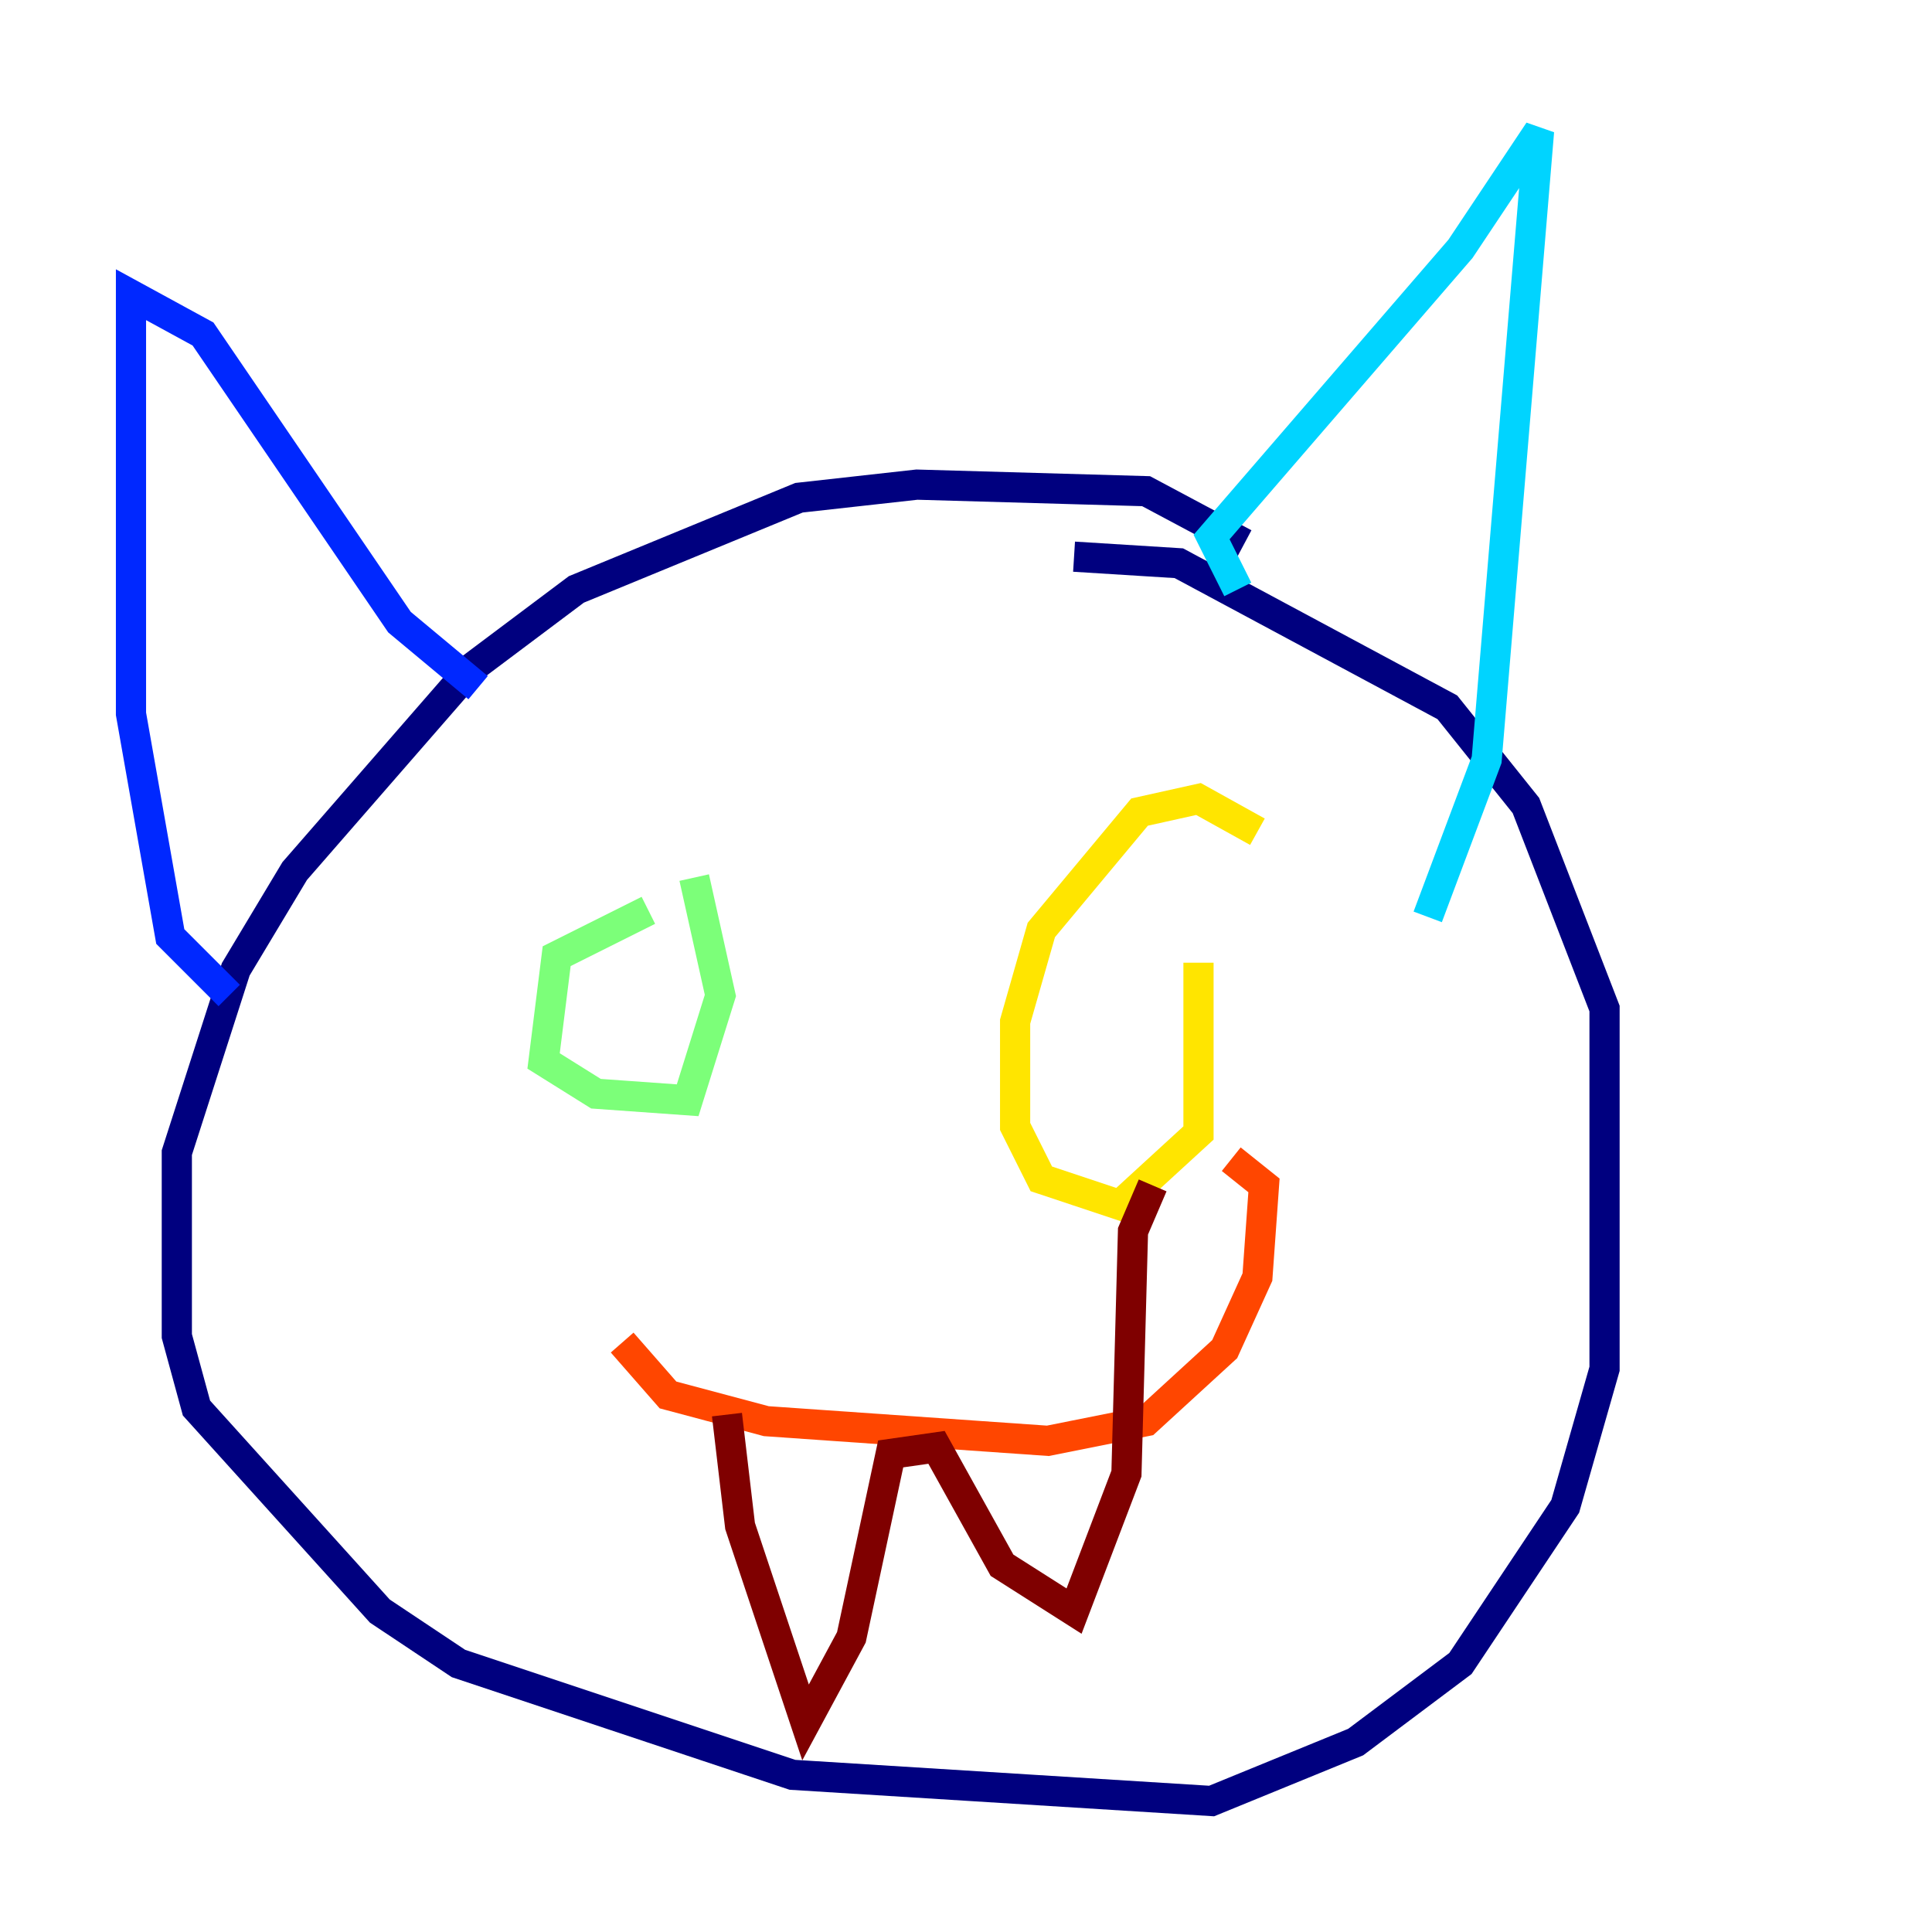 <?xml version="1.0" encoding="utf-8" ?>
<svg baseProfile="tiny" height="128" version="1.2" viewBox="0,0,128,128" width="128" xmlns="http://www.w3.org/2000/svg" xmlns:ev="http://www.w3.org/2001/xml-events" xmlns:xlink="http://www.w3.org/1999/xlink"><defs /><polyline fill="none" points="82.441,36.014 75.932,32.542 60.746,32.108 52.936,32.976 38.183,39.051 31.241,44.258 19.525,57.709 15.62,64.217 11.715,76.366 11.715,88.515 13.017,93.288 25.166,106.739 30.373,110.21 52.502,117.586 80.271,119.322 89.817,115.417 96.759,110.21 103.702,99.797 106.305,90.685 106.305,66.82 101.098,53.37 95.891,46.861 78.102,37.315 71.159,36.881" stroke="#00007f" stroke-width="2" /><polyline fill="none" points="15.186,65.953 11.281,62.047 8.678,47.295 8.678,19.525 13.451,22.129 26.468,41.22 31.675,45.559" stroke="#0028ff" stroke-width="2" /><polyline fill="none" points="82.007,39.051 80.271,35.58 96.759,16.488 101.966,8.678 98.495,50.332 94.59,60.746" stroke="#00d4ff" stroke-width="2" /><polyline fill="none" points="42.956,60.312 36.881,63.349 36.014,70.291 39.485,72.461 45.559,72.895 47.729,65.953 45.993,58.142" stroke="#7cff79" stroke-width="2" /><polyline fill="none" points="83.308,55.105 79.403,52.936 75.498,53.803 68.99,61.614 67.254,67.688 67.254,74.63 68.99,78.102 74.197,79.837 79.403,75.064 79.403,63.783" stroke="#ffe500" stroke-width="2" /><polyline fill="none" points="41.22,88.949 44.258,92.42 50.766,94.156 69.424,95.458 75.932,94.156 81.139,89.383 83.308,84.61 83.742,78.536 81.573,76.8" stroke="#ff4600" stroke-width="2" /><polyline fill="none" points="48.163,93.722 49.031,101.098 53.37,114.115 56.407,108.475 59.01,96.325 62.047,95.891 66.386,103.702 71.159,106.739 74.63,97.627 75.064,81.573 76.366,78.536" stroke="#7f0000" stroke-width="2" /></svg>